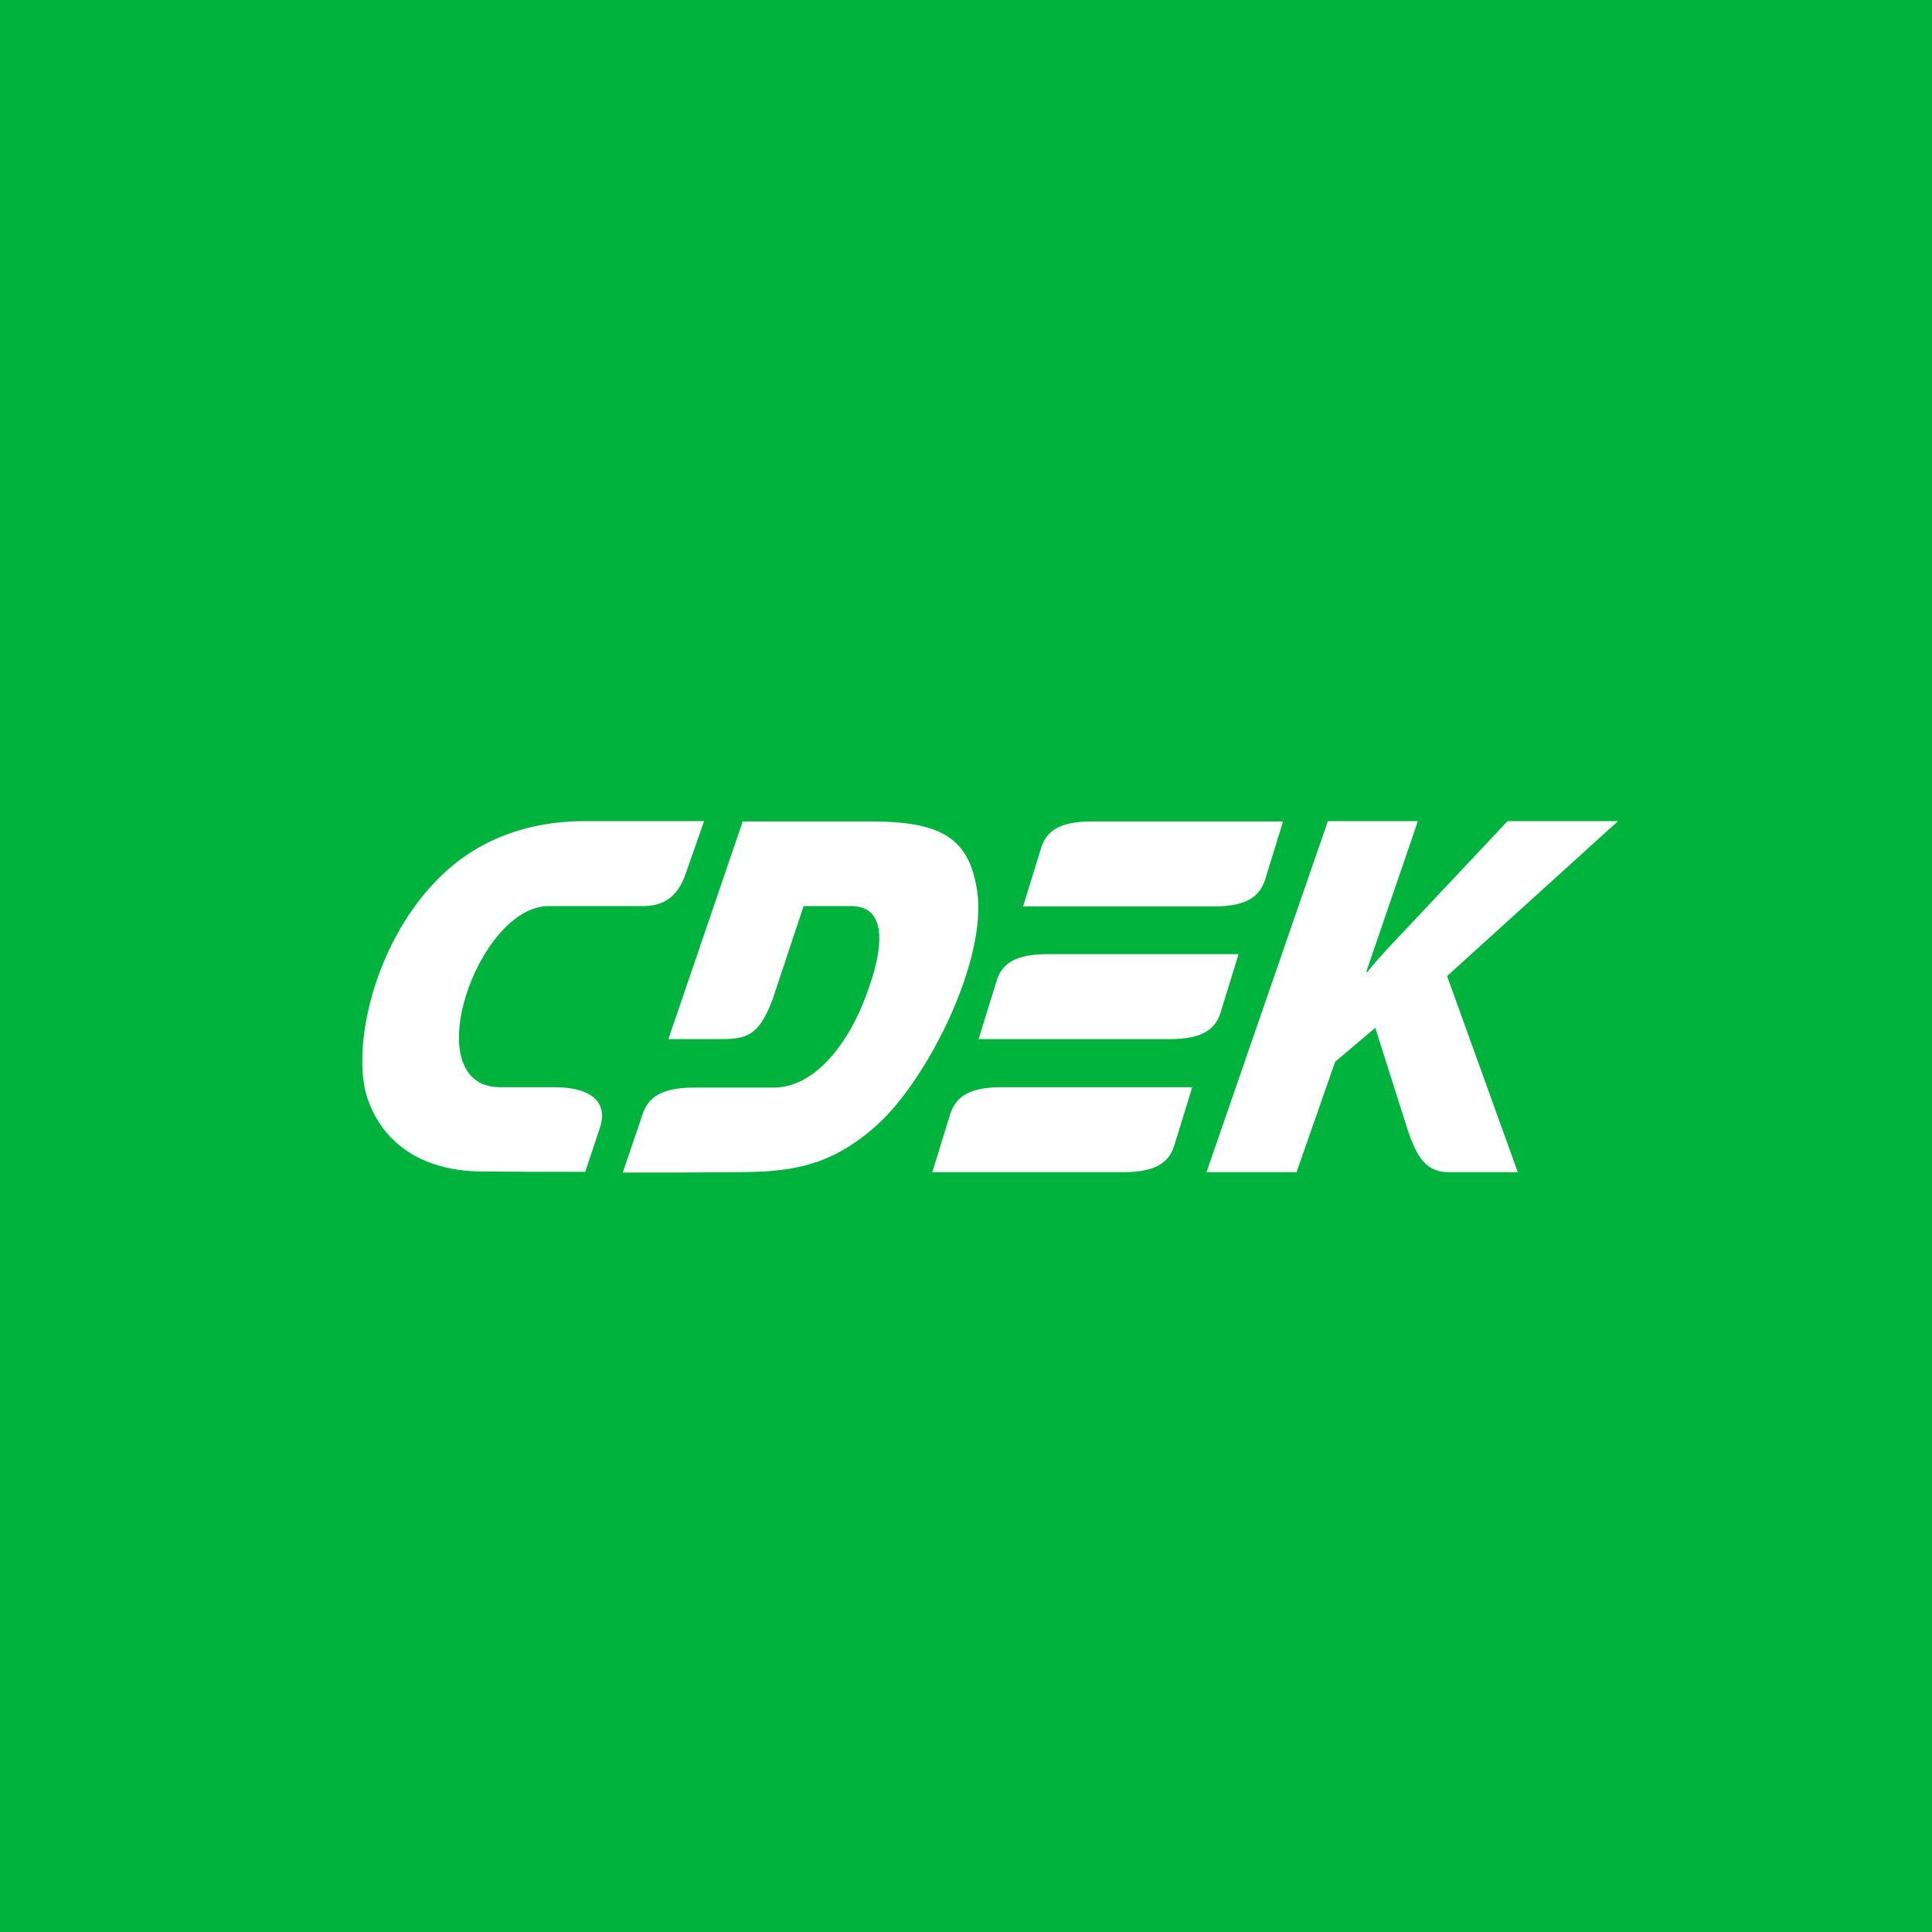 <svg width="40" height="40" viewBox="0 0 40 40" fill="none" xmlns="http://www.w3.org/2000/svg">
<rect width="40" height="40" fill="#00B33C"/>
<path fill-rule="evenodd" clip-rule="evenodd" d="M11.49 22.51H10.358C8.592 22.51 9.875 18.759 11.362 18.759H13.151C13.438 18.759 13.943 18.811 14.192 18.102L14.577 17H12.124C10.796 17 9.762 17.468 9.014 18.253C7.724 19.596 7.286 21.695 7.595 22.699C7.89 23.627 8.69 24.238 9.943 24.253L10.916 24.261H12.117L12.411 23.378C12.63 22.752 12.139 22.51 11.49 22.51ZM25.273 20.955L25.643 19.755H21.695C21.038 19.755 20.744 19.936 20.631 20.314L20.261 21.514H24.209C24.865 21.514 25.16 21.332 25.273 20.955ZM19.672 23.069L19.302 24.269H23.25C23.899 24.269 24.201 24.087 24.314 23.71L24.684 22.51H20.736C20.087 22.51 19.793 22.691 19.672 23.069ZM26.194 18.208L26.564 17.007H22.616C21.959 17.007 21.665 17.189 21.552 17.566L21.182 18.766H25.129C25.779 18.766 26.073 18.585 26.194 18.208ZM20.231 18.449C20.065 17.332 19.468 17.007 18.019 17.007H15.377L13.838 21.514H14.811C15.393 21.514 15.687 21.521 15.996 20.691L16.638 18.759H17.619C18.457 18.759 18.268 19.808 17.846 20.827C17.468 21.725 16.811 22.517 16.019 22.517H14.381C13.724 22.517 13.422 22.699 13.302 23.076L12.894 24.276H14.094L15.272 24.269C16.313 24.261 17.166 24.186 18.163 23.287C19.219 22.329 20.442 19.868 20.231 18.449ZM33.5 17H31.213L29.062 19.287C28.813 19.551 28.556 19.815 28.307 20.125H28.285L29.356 17H27.492L24.979 24.269H26.843L27.643 21.982L28.473 21.28L29.13 23.348C29.334 23.989 29.545 24.269 29.998 24.269H31.424L29.96 20.208L33.5 17Z" fill="white"/>
</svg>
